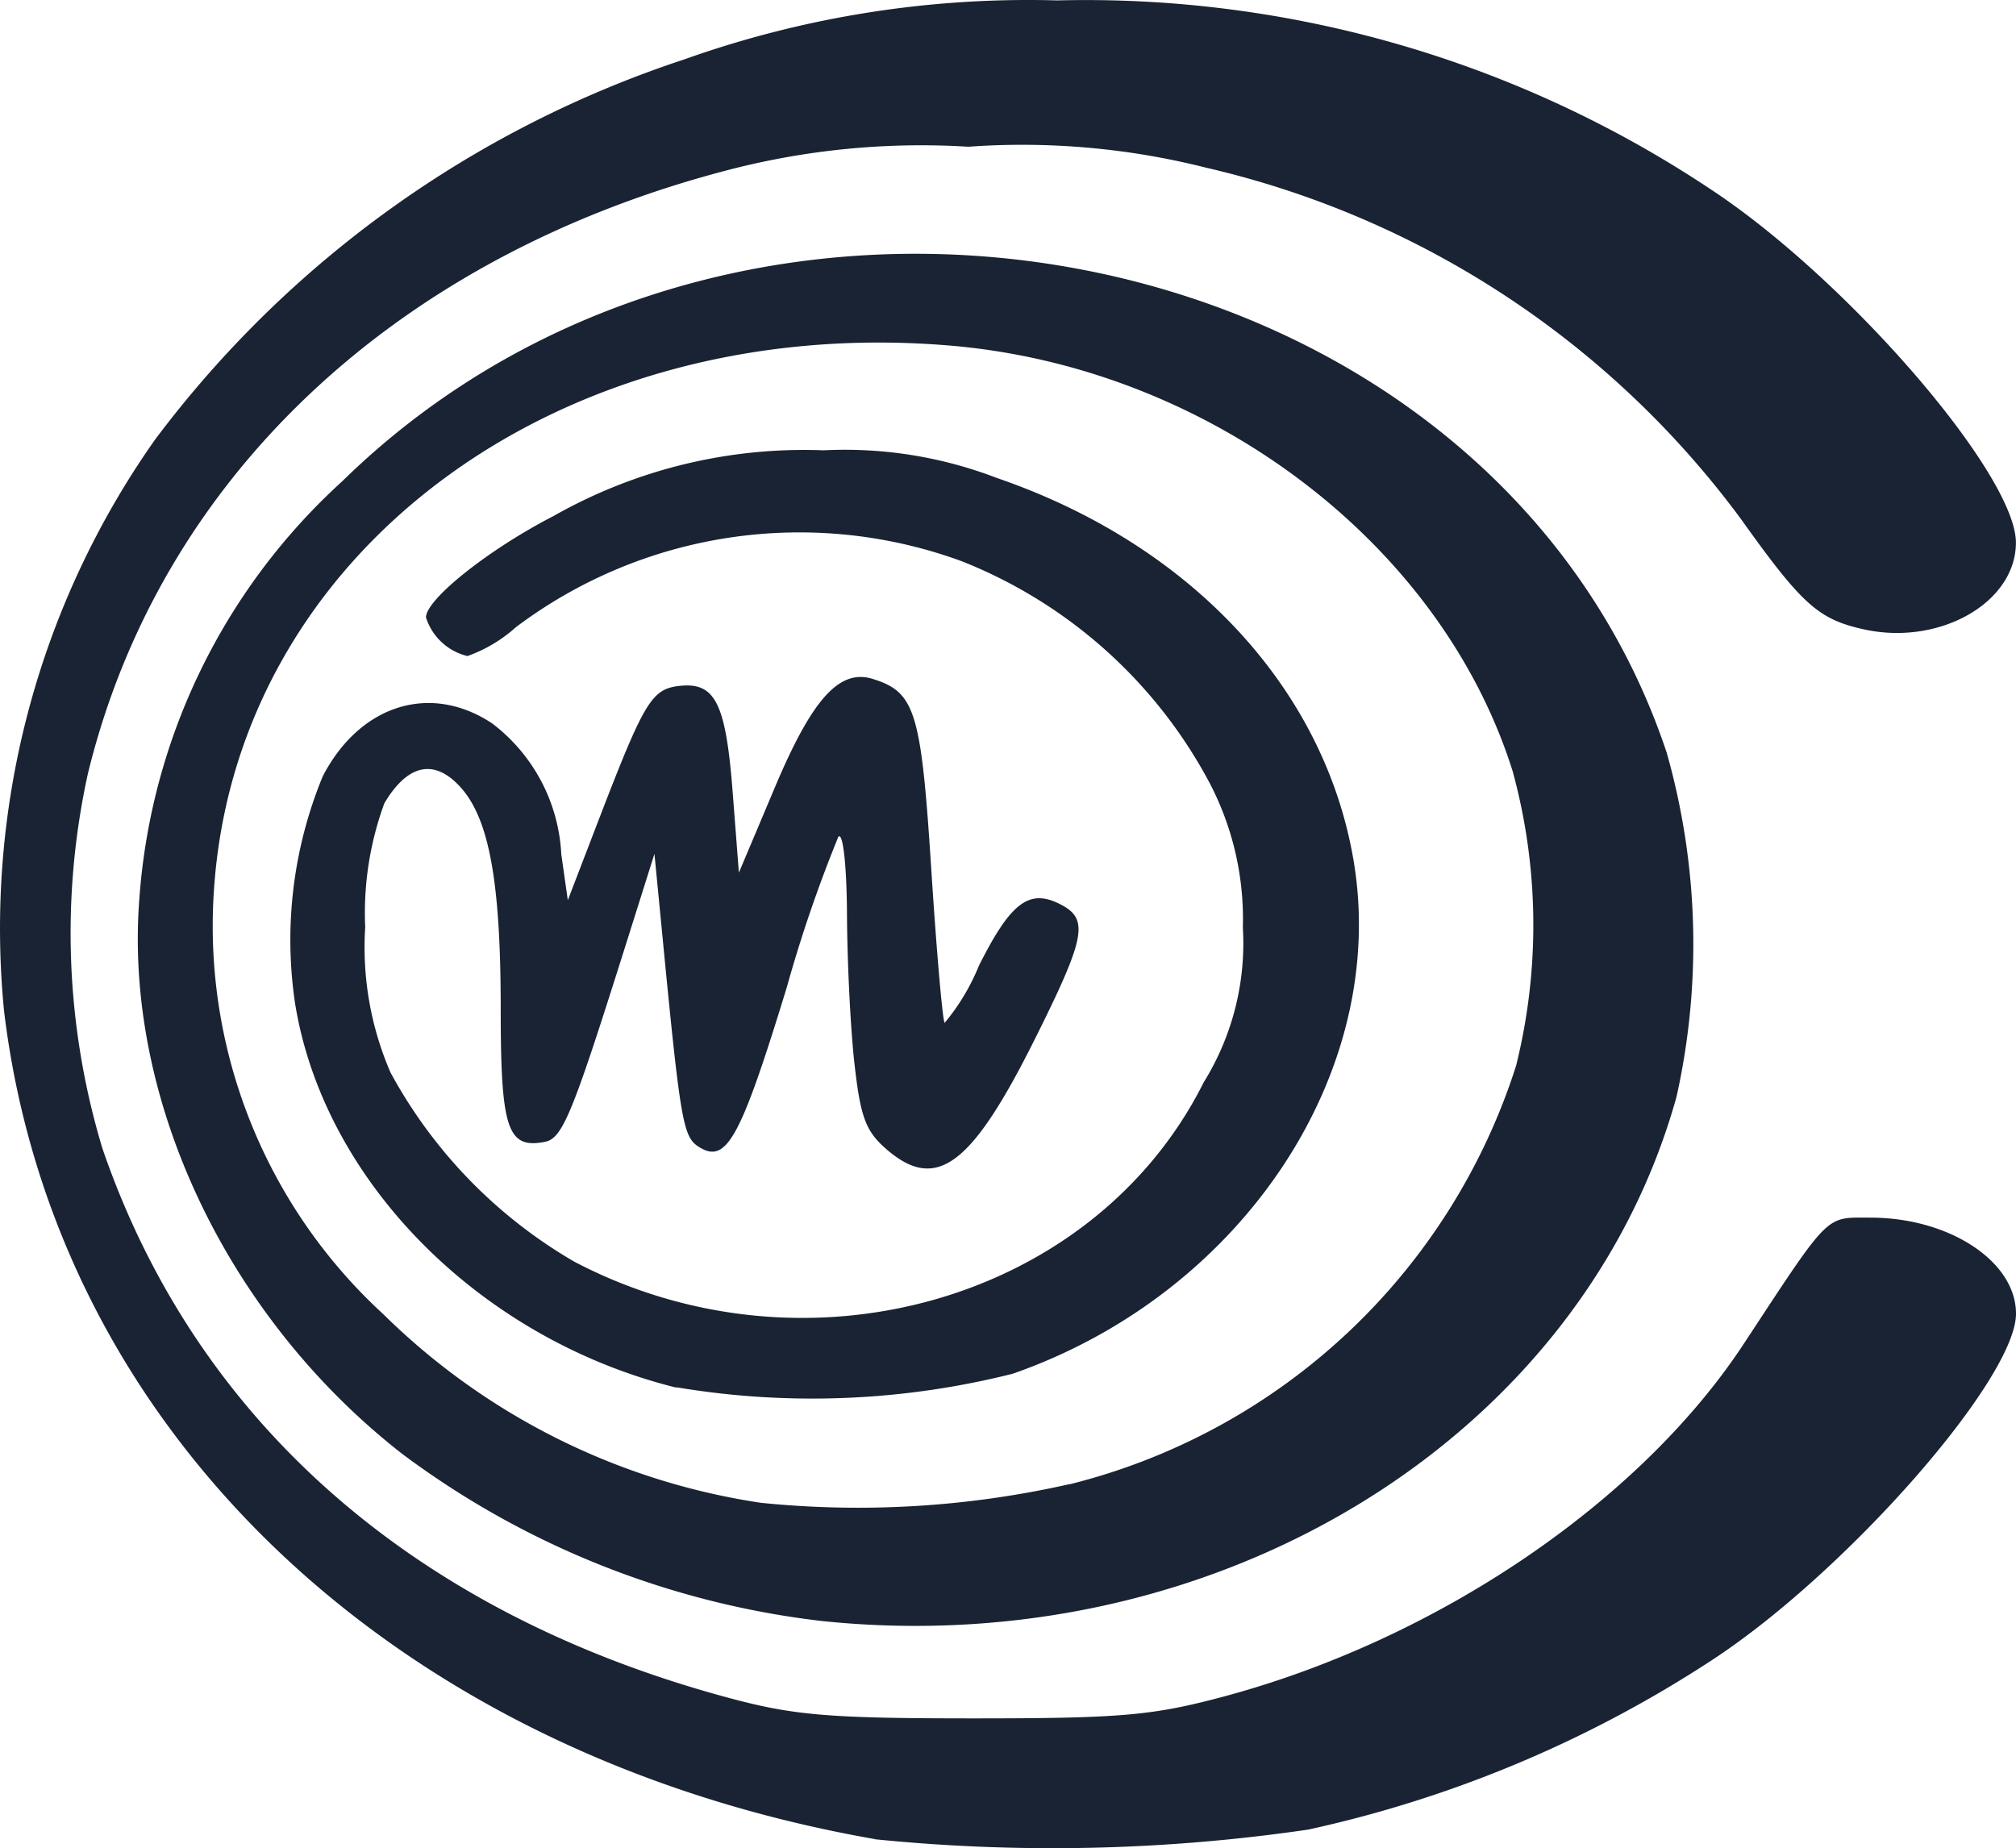 <?xml version="1.0" encoding="UTF-8" standalone="no"?>
<svg
   width="49.66"
   height="45.533"
   viewBox="0 0 49.66 45.533"
   version="1.1"
   id="svg1"
   sodipodi:docname="moocfiLogoNoText.svg"
   inkscape:version="1.3.2 (091e20ef0f, 2023-11-25, custom)"
   xmlns:inkscape="http://www.inkscape.org/namespaces/inkscape"
   xmlns:sodipodi="http://sodipodi.sourceforge.net/DTD/sodipodi-0.dtd"
   xmlns="http://www.w3.org/2000/svg"
   xmlns:svg="http://www.w3.org/2000/svg">
  <defs
     id="defs1" />
  <sodipodi:namedview
     id="namedview1"
     pagecolor="#ffffff"
     bordercolor="#111111"
     borderopacity="1"
     inkscape:showpageshadow="0"
     inkscape:pageopacity="0"
     inkscape:pagecheckerboard="1"
     inkscape:deskcolor="#d1d1d1"
     inkscape:zoom="2.970394"
     inkscape:cx="45.785171"
     inkscape:cy="22.892586"
     inkscape:window-width="1434"
     inkscape:window-height="1206"
     inkscape:window-x="6"
     inkscape:window-y="658"
     inkscape:window-maximized="0"
     inkscape:current-layer="svg1" />
  <g
     id="g1"
     transform="translate(-0.025,0.01)">
    <path
       id="Path_7345"
       d="M 36.9,62.184 C 25.072,60.11 16.7,52.142 15.454,41.777 a 20.894,20.894 0 0 1 3.72,-14.07 26.742,26.742 0 0 1 13.026,-9.364 25.262,25.262 0 0 1 9.2,-1.457 27.769,27.769 0 0 1 16.125,4.674 c 3.359,2.223 7.488,7.011 7.488,8.684 0,1.482 -1.889,2.555 -3.761,2.134 -1.111,-0.249 -1.511,-0.611 -3.018,-2.723 a 22.735,22.735 0 0 0 -13.166,-8.647 18.5,18.5 0 0 0 -5.86,-0.517 18.884,18.884 0 0 0 -6.018,0.6 C 25.044,23.24 19.28,28.7 17.518,35.945 a 18.351,18.351 0 0 0 0.36,9.225 c 2.316,6.749 7.7,11.464 15.448,13.541 1.581,0.424 2.449,0.5 6,0.5 3.6,0 4.405,-0.068 6.106,-0.52 5.287,-1.4 10.3,-4.793 12.872,-8.7 2.151,-3.271 2,-3.117 3.123,-3.117 1.95,0 3.588,1.081 3.588,2.367 0,1.607 -4.189,6.379 -7.495,8.538 a 29.722,29.722 0 0 1 -9.941,4.172 43.56,43.56 0 0 1 -10.673,0.238 z M 35.633,56.816 A 21.384,21.384 0 0 1 25.27,52.7 C 20.948,49.336 18.401,43.958 18.788,39.013 a 15.378,15.378 0 0 1 4.991,-10.274 c 10.084,-9.877 28.365,-6.132 32.633,6.684 a 17.291,17.291 0 0 1 0.241,8.472 C 54.316,52.3 45.352,57.814 35.637,56.816 Z m 6.068,-3.372 a 15.468,15.468 0 0 0 11,-10.314 14.358,14.358 0 0 0 -0.084,-7.251 C 50.844,30.237 45.1,25.907 38.71,25.386 29.116,24.6 21.19,30.475 20.627,38.78 a 12.979,12.979 0 0 0 4.173,10.476 16.774,16.774 0 0 0 9.3,4.644 23.633,23.633 0 0 0 7.6,-0.46 z m -9.688,-2.382 c -4.83,-1.2 -8.675,-5.071 -9.387,-9.451 A 10.569,10.569 0 0 1 23.306,36 c 0.916,-1.766 2.656,-2.309 4.175,-1.3 a 4.319,4.319 0 0 1 1.7,3.221 l 0.161,1.133 0.783,-2.039 c 1.1,-2.854 1.283,-3.162 1.961,-3.24 0.885,-0.1 1.146,0.414 1.316,2.606 l 0.154,1.994 0.889,-2.107 c 0.92,-2.181 1.59,-2.921 2.41,-2.665 1.045,0.326 1.19,0.8 1.439,4.672 0.131,2.039 0.28,3.75 0.331,3.8 a 5.328,5.328 0 0 0 0.844,-1.408 c 0.789,-1.573 1.248,-1.914 2.028,-1.5 0.684,0.36 0.595,0.814 -0.651,3.31 -1.55,3.106 -2.415,3.761 -3.622,2.74 -0.538,-0.455 -0.668,-0.792 -0.817,-2.1 -0.1,-0.859 -0.182,-2.526 -0.188,-3.7 -0.007,-1.235 -0.1,-2.05 -0.213,-1.926 a 34.046,34.046 0 0 0 -1.27,3.709 c -1.14,3.725 -1.484,4.353 -2.156,3.938 -0.4,-0.249 -0.459,-0.565 -0.917,-5.3 l -0.187,-1.926 -0.75,2.379 c -1.285,4.073 -1.518,4.635 -1.956,4.718 -0.918,0.174 -1.081,-0.322 -1.081,-3.286 0,-3.129 -0.286,-4.685 -1,-5.464 -0.641,-0.7 -1.294,-0.555 -1.866,0.406 a 7.863,7.863 0 0 0 -0.472,3.059 7.754,7.754 0 0 0 0.624,3.576 11.994,11.994 0 0 0 4.53,4.661 c 5.7,2.989 12.806,0.964 15.5,-4.419 a 6.494,6.494 0 0 0 0.965,-3.814 7.237,7.237 0 0 0 -0.821,-3.567 11.859,11.859 0 0 0 -6.1,-5.457 11.611,11.611 0 0 0 -10.986,1.624 3.594,3.594 0 0 1 -1.193,0.711 1.42,1.42 0 0 1 -1.022,-0.952 c 0,-0.447 1.542,-1.674 3.137,-2.495 a 12.5,12.5 0 0 1 6.655,-1.622 10.445,10.445 0 0 1 4.272,0.682 c 4.769,1.636 8.069,5.177 8.786,9.428 0.879,5.215 -2.748,10.672 -8.4,12.641 a 20.235,20.235 0 0 1 -8.279,0.333 z"
       transform="translate(-15.33,-16.886)"
       fill="#1a2333" />
  </g>
</svg>
